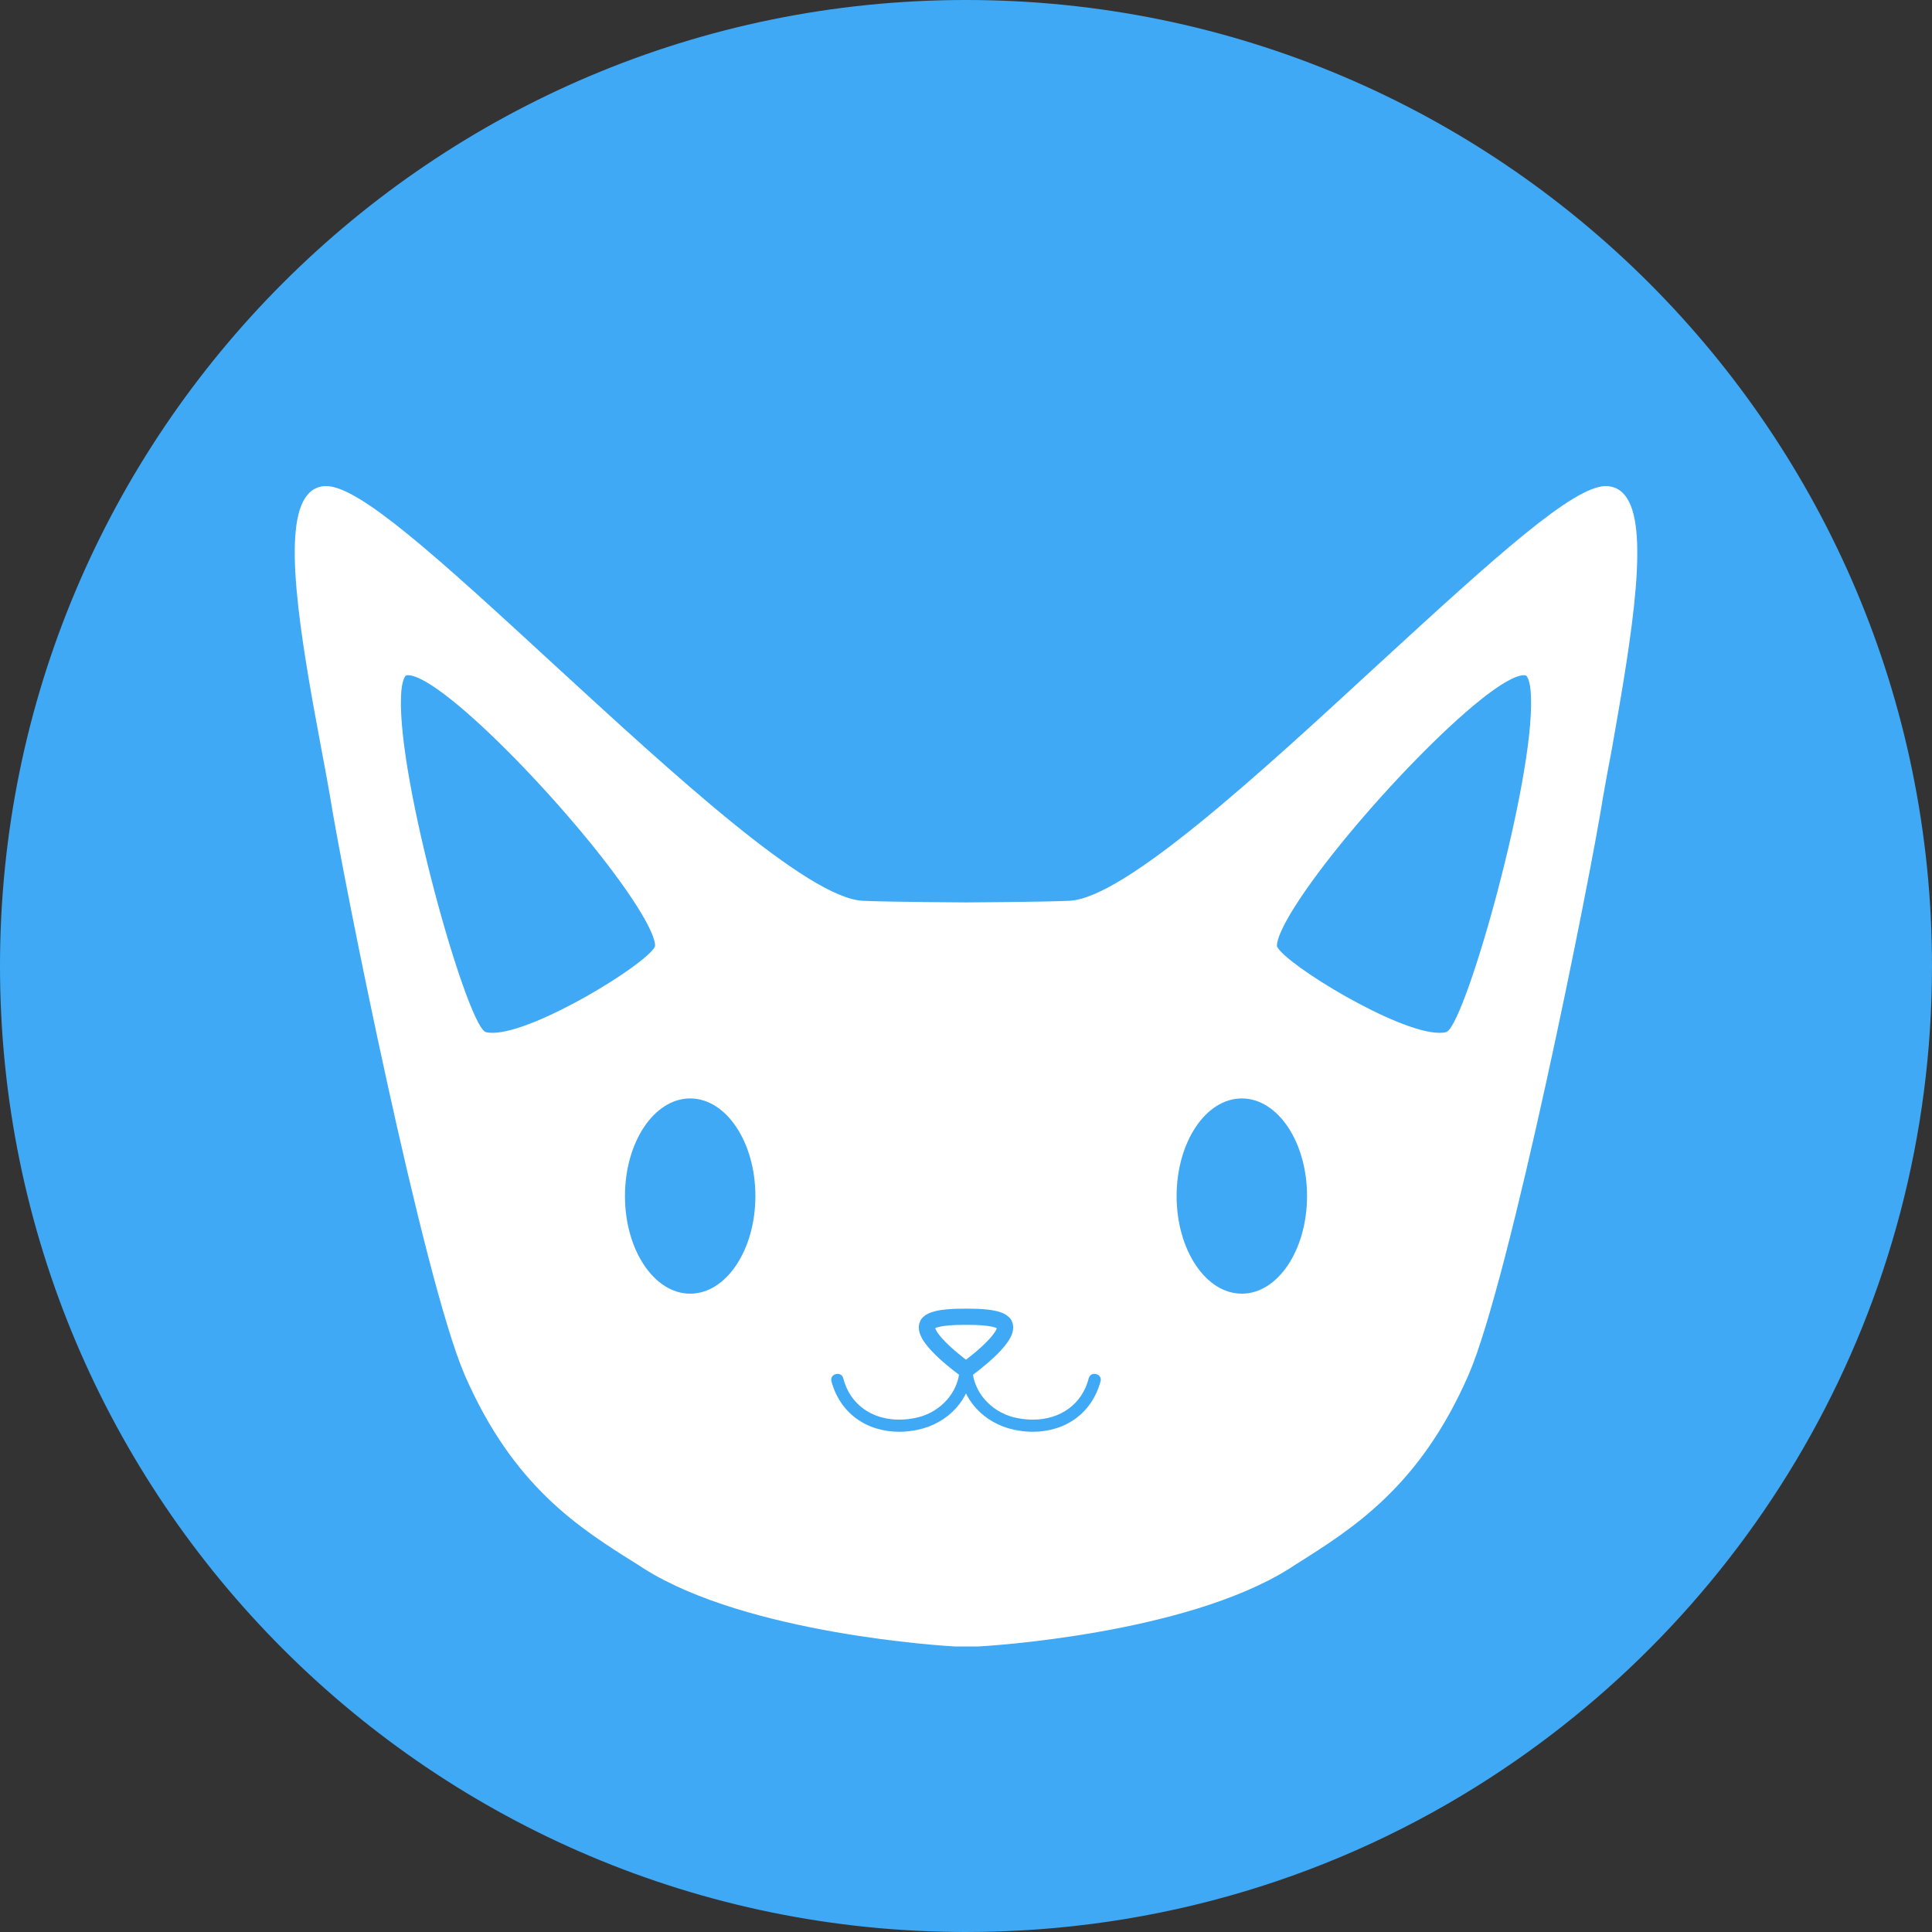 <svg xmlns="http://www.w3.org/2000/svg" xmlns:xlink="http://www.w3.org/1999/xlink" x="0" y="0" version="1.1" viewBox="0 0 477 477" xml:space="preserve" style="enable-background:new 0 0 477 477"><rect x="0" y="0" width="477" height="477" fill="#333333" stroke="none"/><style type="text/css">.st0{fill:#3fa9f5}.st1{fill:#fff}.st2{fill:none;stroke:#3fa9f5;stroke-width:4;stroke-miterlimit:10}</style><g id="Background"><path id="Disc" d="M477,238.5c0,84.1-43.5,158-109.2,200.5c-37.2,24.1-81.6,38-129.3,38C106.8,477,0,370.2,0,238.5 S106.8,0,238.5,0S477,106.8,477,238.5z" class="st0"/></g><g id="Cat"><path id="Head" d="M401.1,122.2c-1.2-1.5-2.9-2.2-4.7-2.2h0c-8.1,0.2-26.6,16.9-56.2,44.1 c-29.3,27-62.6,57.7-76.2,58.3c-6.6,0.3-25.3,0.4-25.5,0.4c-0.2,0-18.9-0.1-25.5-0.4c-13.6-0.7-46.8-31.3-76.2-58.3 c-29.5-27.2-48-43.9-56.2-44.1c-1.9,0-3.5,0.7-4.7,2.2c-6.3,7.4-2,33.8,3.4,62.5c0.9,4.8,1.7,9,2.2,12c3.3,20.8,23,119,33.2,142.7 c12,27.6,28.2,37.8,42.6,46.8l1.7,1.1c25.7,16.2,74.6,19.1,76.7,19.2l5.8,0l0.1,0c2.1-0.1,50.9-3,76.7-19.2l1.7-1.1 c14.3-9,30.6-19.3,42.6-46.8c10.2-23.6,29.9-121.8,33.2-142.7c0.5-3,1.3-7.2,2.2-12C403.1,155.9,407.4,129.6,401.1,122.2z" class="st1"/><g id="Mouth"><path d="M222.1,353.5c-8.3,0-14.7-4.7-16.8-12.4c-0.2-0.6,0-1,0.2-1.3c0.3-0.4,0.8-0.6,1.3-0.6c0.7,0,1.2,0.4,1.4,1.1 c1.6,6.3,6.9,10.2,13.8,10.2c1.6,0,3.2-0.2,4.8-0.6c5.7-1.5,9.8-6.3,10.1-11.6c0-1,0.9-1.5,1.6-1.5c0.4,0,0.8,0.2,1.1,0.4 c0.3,0.3,0.4,0.6,0.4,1c-0.3,7.1-5.8,13.2-13.4,14.8C225.1,353.3,223.6,353.5,222.1,353.5z" class="st0"/><path d="M238.5,338.2c0,0,11.1-7.9,9.5-11.2c-1-1.9-7.1-1.9-9.5-1.9s-8.5,0-9.5,1.9 C227.4,330.3,238.5,338.2,238.5,338.2z" class="st2"/><path d="M250.4,353c-7.6-1.6-13.1-7.7-13.4-14.8c0-0.4,0.1-0.7,0.4-1c0.3-0.2,0.7-0.4,1.1-0.4c0.7,0,1.6,0.5,1.6,1.5 c0.3,5.3,4.4,10.1,10.1,11.6c1.6,0.4,3.2,0.6,4.8,0.6c6.9,0,12.2-3.9,13.8-10.2c0.2-0.7,0.7-1.1,1.4-1.1c0.5,0,1,0.2,1.3,0.6 c0.2,0.3,0.4,0.7,0.2,1.3c-2.1,7.7-8.5,12.4-16.8,12.4C253.4,353.5,251.9,353.3,250.4,353z" class="st0"/></g><g id="Ears"><path d="M100.7,166.7c-0.3,0-0.4,0.1-0.5,0.1c0,0-1.1,0.8-1.2,5.5c-0.7,20.6,15.8,79.1,20.7,82.4 c0.1,0.1,0.7,0.3,1.9,0.3c10.5,0,38.1-17,40.1-21.3c0,0,0.7-1.8-4.4-9.9C144.2,203.1,109.4,166.7,100.7,166.7z" class="st0"/><path d="M376.3,166.7c0.3,0,0.4,0.1,0.5,0.1c0,0,1.1,0.8,1.2,5.5c0.7,20.6-15.8,79.1-20.7,82.4 c-0.1,0.1-0.7,0.3-1.9,0.3c-10.5,0-38.1-17-40.1-21.3c0,0-0.7-1.8,4.4-9.9C332.8,203.1,367.6,166.7,376.3,166.7z" class="st0"/></g><g id="Eyes"><ellipse cx="170.4" cy="295.3" class="st0" rx="16.1" ry="24.1"/><ellipse cx="306.6" cy="295.3" class="st0" rx="16.1" ry="24.1"/></g></g></svg>